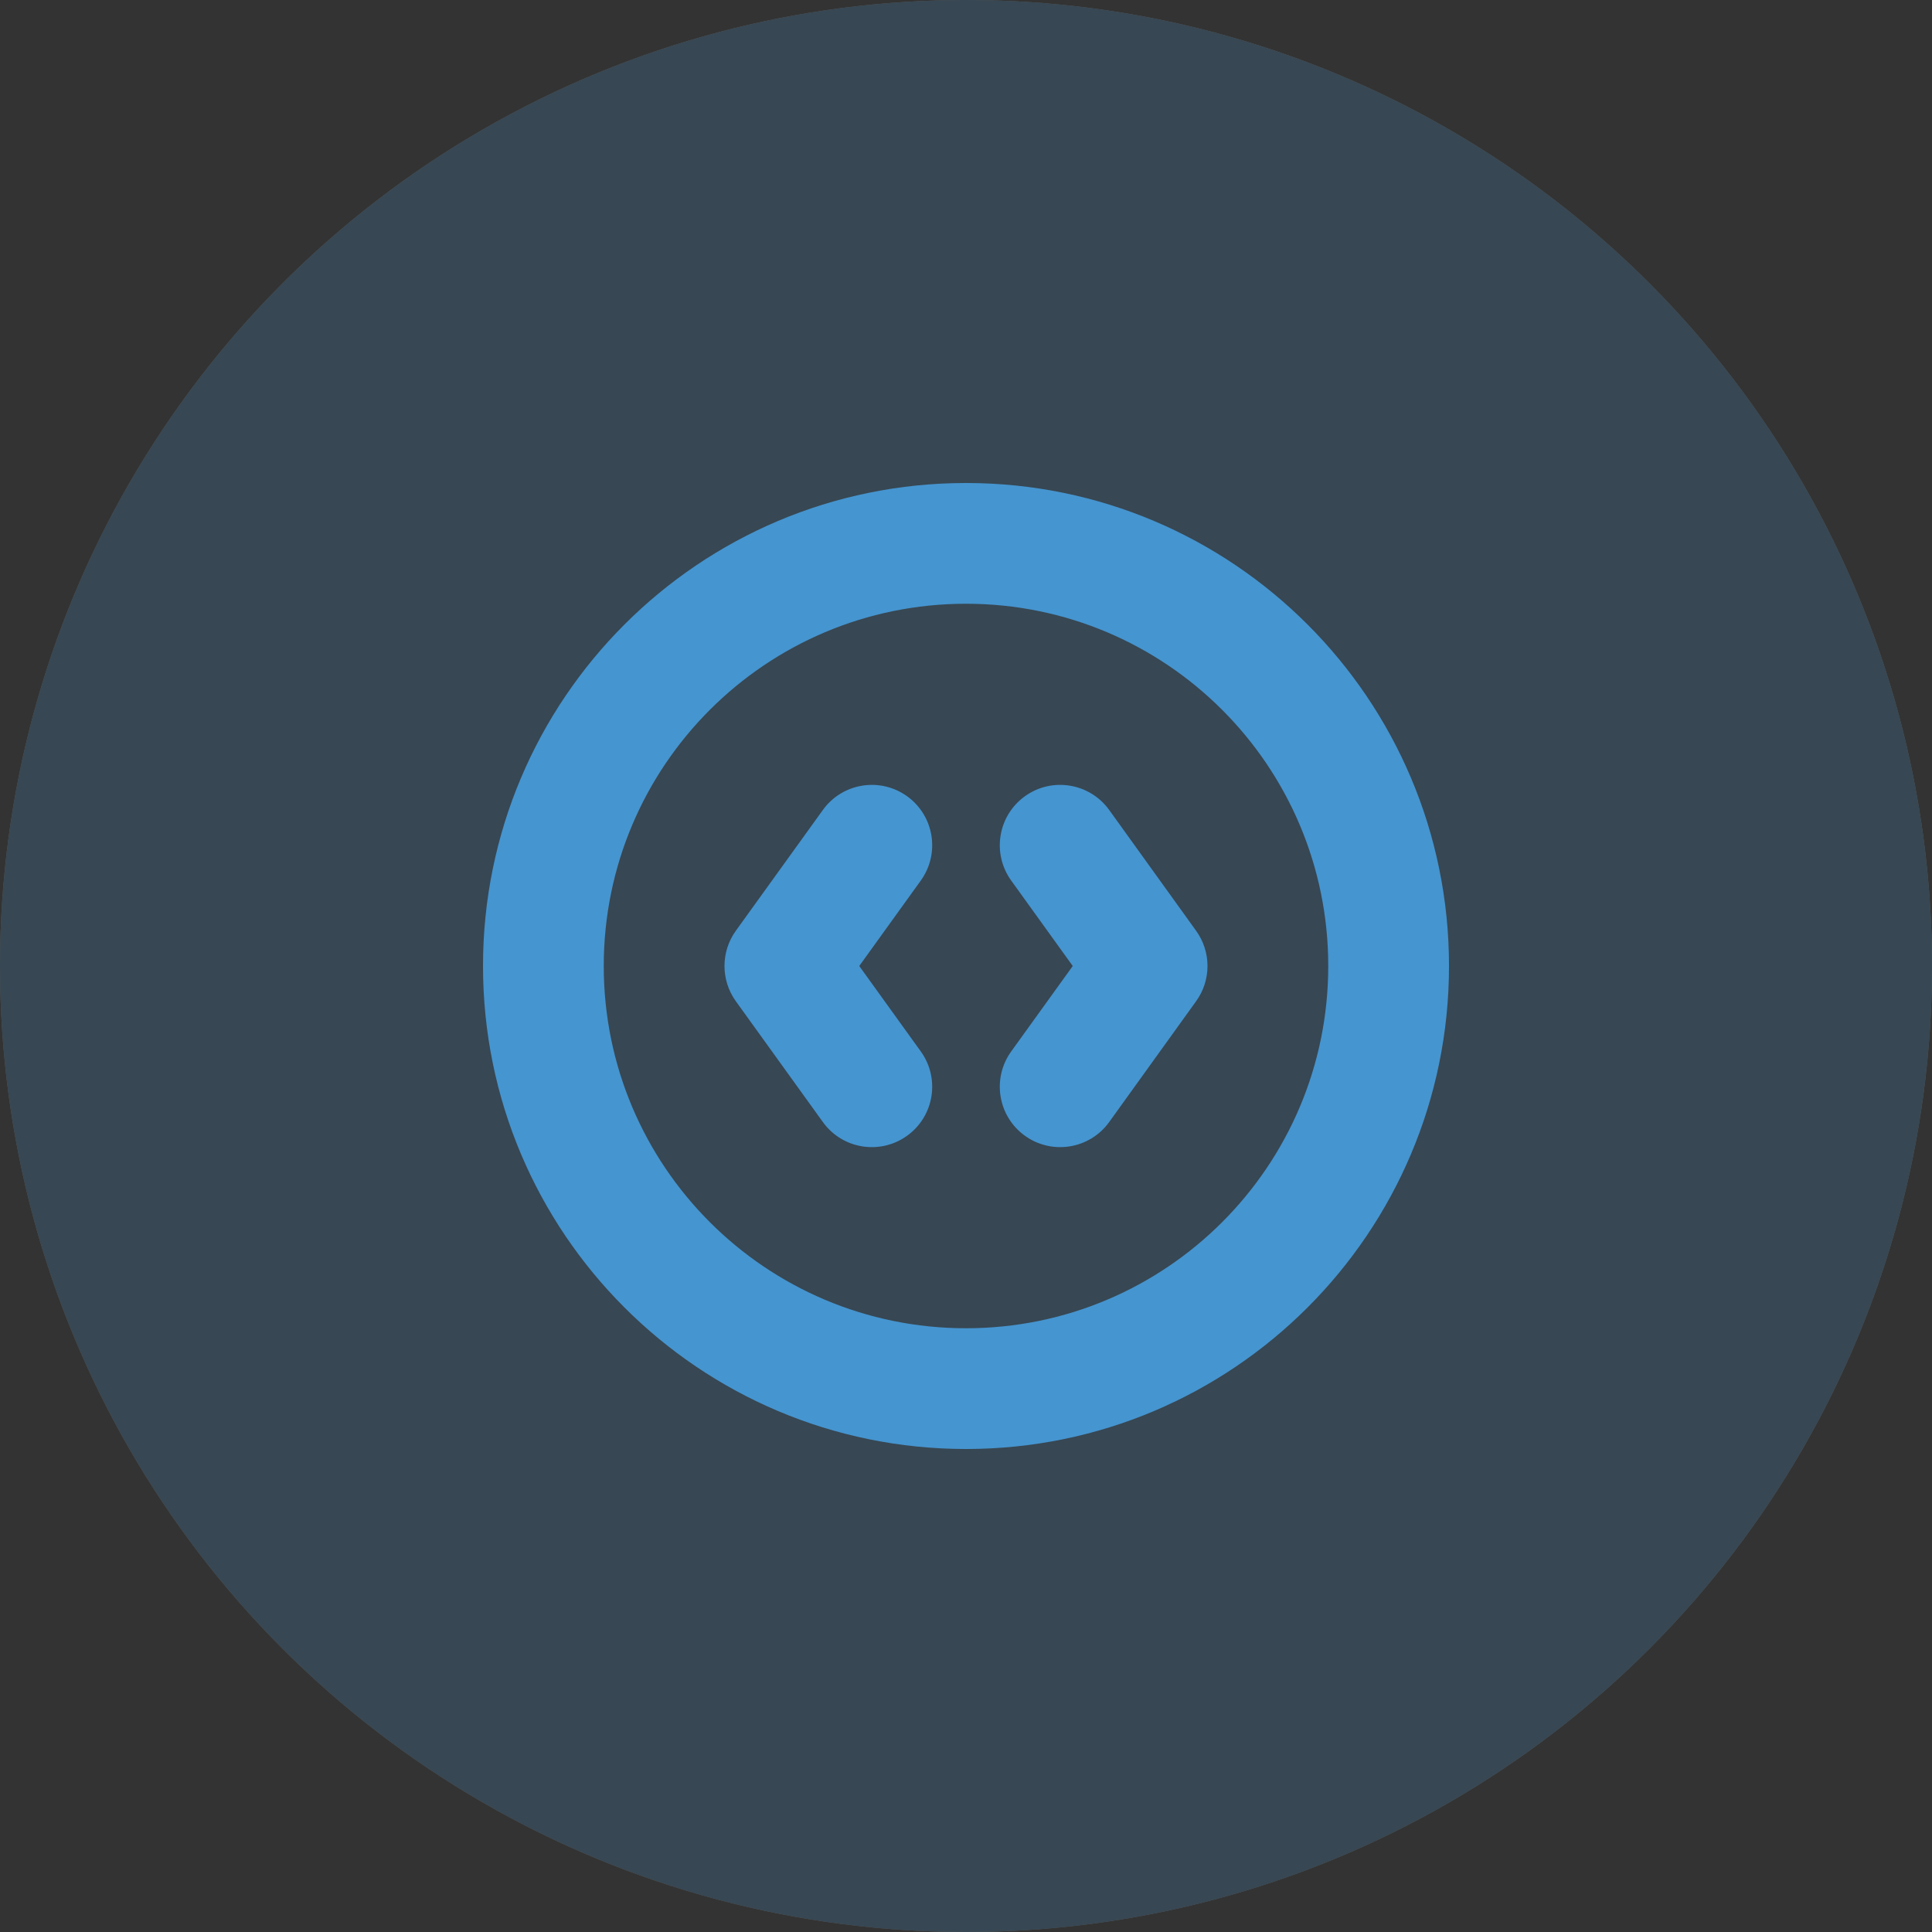 <svg width="32" height="32" viewBox="0 0 32 32" fill="none" xmlns="http://www.w3.org/2000/svg">
<rect x="0" y="0" width="32" height="32" fill="#333333" stroke="none"/>
<g opacity="0.2">
<circle cx="16" cy="16" r="16" fill="white"/>
<circle cx="16" cy="16" r="16" fill="#4595D0"/>
</g>
<path fill-rule="evenodd" clip-rule="evenodd" d="M10 16C10 12.686 12.686 10 16 10C19.314 10 22 12.686 22 16C22 19.314 19.314 22 16 22C12.686 22 10 19.314 10 16ZM16 8C11.582 8 8 11.582 8 16C8 20.418 11.582 24 16 24C20.418 24 24 20.418 24 16C24 11.582 20.418 8 16 8ZM15.252 14.584C15.574 14.136 15.473 13.511 15.024 13.188C14.576 12.866 13.951 12.968 13.629 13.416L12.188 15.416C11.937 15.765 11.937 16.235 12.188 16.584L13.629 18.584C13.951 19.033 14.576 19.134 15.024 18.812C15.473 18.489 15.574 17.864 15.252 17.416L14.232 16L15.252 14.584ZM18.372 13.416C18.049 12.968 17.424 12.866 16.976 13.188C16.527 13.511 16.426 14.136 16.748 14.584L17.768 16L16.748 17.416C16.426 17.864 16.527 18.489 16.976 18.812C17.424 19.134 18.049 19.033 18.372 18.584L19.811 16.584C20.063 16.235 20.063 15.765 19.811 15.416L18.372 13.416Z" fill="#4595D0"/>
</svg>
